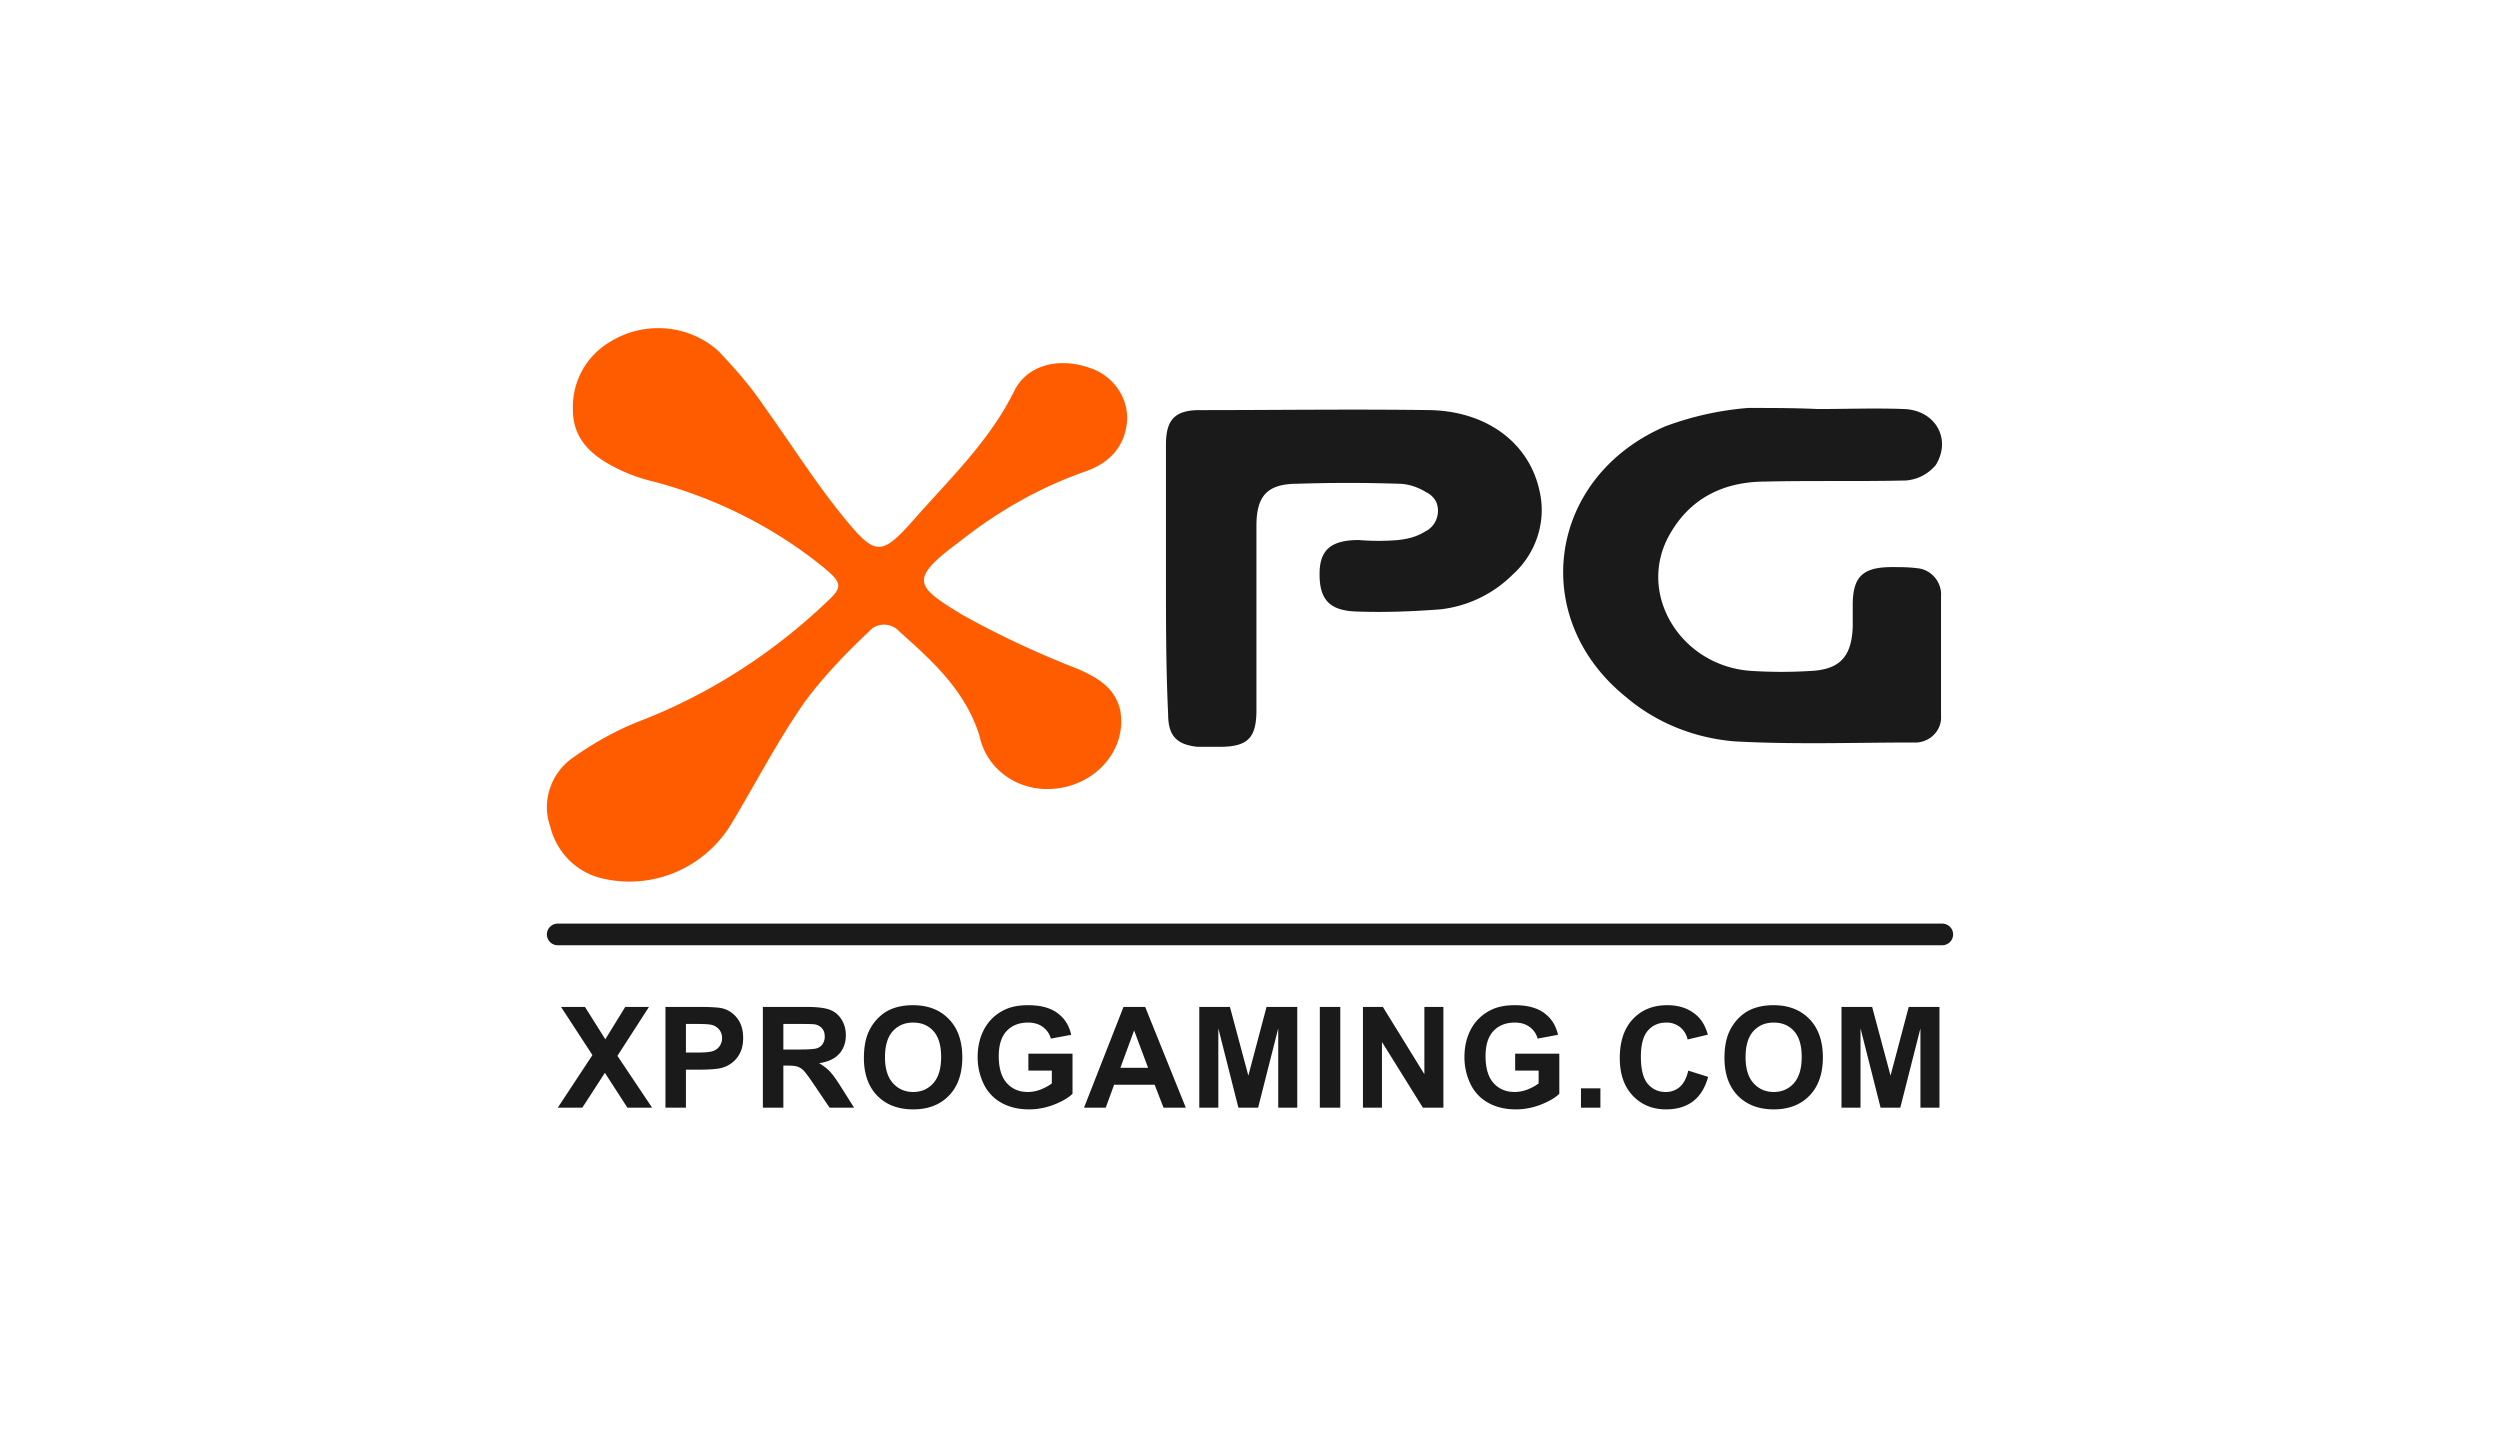 <svg xmlns="http://www.w3.org/2000/svg" fill="none" viewBox="0 0 160 93">
  <path fill="#1A1A1A" fill-rule="evenodd" d="M35 59.803c0-.382.312-.692.698-.692h88.604c.386 0 .698.31.698.693a.695.695 0 01-.698.692H35.698a.695.695 0 01-.698-.693z" clip-rule="evenodd"/>
  <path fill="#FF5C00" d="M67.017 50.5c-2.093 0-3.907-1.387-4.326-3.396-.907-2.91-3-4.781-5.093-6.652-.488-.554-1.256-.624-1.814-.208l-.21.208c-1.464 1.386-2.86 2.84-4.046 4.435-1.744 2.494-3.14 5.197-4.674 7.76-1.674 2.841-4.953 4.296-8.163 3.604-1.744-.347-3.07-1.663-3.488-3.396-.558-1.593.07-3.395 1.465-4.365 1.465-1.04 3-1.871 4.674-2.495 4.326-1.732 8.233-4.296 11.582-7.483.977-.901.977-1.178-.07-2.079-3.28-2.702-7.186-4.642-11.302-5.682a10.548 10.548 0 01-2.442-.97c-1.396-.762-2.442-1.801-2.442-3.534a4.817 4.817 0 012.372-4.365c2.233-1.386 5.093-1.109 6.977.623 1.046 1.11 2.023 2.218 2.86 3.465 1.744 2.425 3.35 4.989 5.233 7.276 1.883 2.286 2.302 2.356 4.325.069 2.303-2.633 4.884-5.058 6.489-8.315.837-1.663 2.86-2.148 4.814-1.455 1.535.485 2.581 2.01 2.372 3.603-.21 1.594-1.256 2.564-2.721 3.049-2.93 1.04-5.581 2.564-8.023 4.504-3.28 2.425-2.721 2.84.209 4.642a59.673 59.673 0 007.395 3.465c1.256.554 2.372 1.178 2.721 2.633.489 2.633-1.744 5.058-4.674 5.058z"/>
  <path fill="#1A1A1A" d="M116.342 26.178c1.814 0 3.628-.07 5.512 0 2.023.07 3.07 1.94 2.023 3.603-.488.554-1.116.9-1.883.97-3 .07-6 0-9 .07-2.652 0-4.814 1.039-6.14 3.395-2.163 3.81.767 8.523 5.372 8.73 1.186.07 2.372.07 3.558 0 1.954-.069 2.721-.9 2.791-2.84V38.72c0-1.802.628-2.426 2.512-2.426.558 0 1.046 0 1.604.07.907.069 1.605.9 1.535 1.801v7.622c.07.901-.628 1.663-1.535 1.733h-.209c-3.768 0-7.605.138-11.442-.07-2.581-.208-5.023-1.178-6.977-2.84-6.279-5.059-5.023-14.067 2.512-17.323a19.61 19.61 0 015.302-1.178c1.465 0 3 0 4.465.069zM74.621 36.987v-8.523c0-1.593.558-2.217 2.163-2.217 4.884 0 9.837-.07 14.72 0 3.698.07 6.42 2.148 7.047 5.266.419 1.94-.279 3.95-1.744 5.266a7.797 7.797 0 01-4.605 2.218c-1.814.138-3.627.208-5.441.138-1.745-.069-2.373-.831-2.303-2.633.07-1.386.838-1.94 2.512-1.94.837.07 1.674.07 2.512 0 .627-.07 1.186-.208 1.744-.554.697-.347.977-1.178.697-1.871a1.364 1.364 0 00-.627-.624c-.559-.346-1.187-.554-1.814-.554a99.111 99.111 0 00-6.42 0c-1.953 0-2.65.762-2.65 2.702v11.78c0 1.801-.558 2.356-2.372 2.356h-1.396c-1.325-.139-1.883-.693-1.883-2.079-.14-2.98-.14-5.89-.14-8.73zM35.698 70.89l2.218-3.365-2.01-3.083h1.532l1.302 2.072 1.276-2.072h1.519l-2.02 3.132 2.219 3.316h-1.581l-1.44-2.23-1.443 2.23h-1.572zM42.589 70.89v-6.448h2.103c.797 0 1.317.032 1.559.097.372.096.683.308.934.633.251.323.377.74.377 1.254 0 .395-.072.728-.217.998-.145.27-.33.482-.554.638a1.905 1.905 0 01-.677.303c-.313.062-.767.093-1.36.093H43.9v2.432h-1.31zm1.31-5.357v1.83h.718c.516 0 .862-.034 1.036-.102a.853.853 0 00.558-.818.83.83 0 00-.208-.58.908.908 0 00-.527-.286c-.157-.03-.471-.044-.943-.044h-.634zM48.824 70.89v-6.448h2.759c.694 0 1.197.059 1.51.176.316.114.568.32.757.616.19.296.284.635.284 1.016 0 .484-.144.884-.43 1.2-.286.314-.714.512-1.284.594.283.165.517.345.7.541.186.197.435.546.748 1.047l.793 1.258h-1.568l-.948-1.403c-.336-.501-.567-.817-.69-.946a.975.975 0 00-.395-.268c-.139-.05-.358-.075-.66-.075h-.265v2.692h-1.311zm1.31-3.721h.97c.63 0 1.022-.026 1.178-.08a.706.706 0 00.368-.272.836.836 0 00.133-.484c0-.217-.06-.391-.177-.523a.79.79 0 00-.492-.255c-.106-.015-.425-.022-.956-.022h-1.023v1.636zM55.29 67.706c0-.657.098-1.209.296-1.654.148-.329.348-.623.602-.884.257-.261.538-.455.842-.58.404-.17.87-.256 1.4-.256.956 0 1.72.295 2.293.884.576.59.864 1.41.864 2.459 0 1.04-.285 1.856-.855 2.445-.57.587-1.331.88-2.285.88-.966 0-1.733-.292-2.303-.875-.57-.587-.855-1.393-.855-2.42zm1.35-.044c0 .73.17 1.284.51 1.662.339.376.77.563 1.293.563.522 0 .95-.186 1.284-.558.336-.376.505-.937.505-1.685 0-.739-.164-1.29-.492-1.654-.325-.363-.757-.545-1.297-.545-.54 0-.976.185-1.307.554-.33.367-.496.92-.496 1.663zM65.816 68.52v-1.087h2.825v2.569c-.274.264-.673.497-1.195.699-.52.2-1.047.299-1.581.299-.68 0-1.271-.14-1.776-.422a2.721 2.721 0 01-1.138-1.214 3.915 3.915 0 01-.381-1.72c0-.672.142-1.268.425-1.79a2.854 2.854 0 011.244-1.2c.417-.215.935-.322 1.555-.322.806 0 1.435.169 1.886.506.455.334.747.797.877 1.39l-1.302.242a1.35 1.35 0 00-.518-.748c-.25-.185-.565-.277-.943-.277-.573 0-1.03.18-1.369.54-.336.362-.505.897-.505 1.606 0 .766.172 1.34.514 1.724.343.382.791.572 1.347.572.274 0 .549-.053.823-.158.278-.109.515-.24.713-.392v-.818h-1.501zM75.89 70.89h-1.425l-.567-1.465h-2.595l-.536 1.465h-1.39l2.528-6.448h1.386l2.6 6.448zm-2.413-2.551l-.894-2.393-.877 2.393h1.771zM76.754 70.89v-6.448h1.962l1.178 4.398 1.165-4.398h1.966v6.448h-1.218v-5.076L80.52 70.89h-1.263l-1.284-5.076v5.076h-1.218zM84.469 70.89v-6.448h1.31v6.448h-1.31zM87.228 70.89v-6.448h1.275l2.657 4.306v-4.306h1.218v6.448h-1.315l-2.618-4.205v4.205h-1.217zM96.97 68.52v-1.087h2.826v2.569c-.275.264-.674.497-1.196.699-.52.2-1.047.299-1.581.299-.68 0-1.271-.14-1.776-.422a2.721 2.721 0 01-1.138-1.214 3.915 3.915 0 01-.38-1.72c0-.672.14-1.268.424-1.79a2.855 2.855 0 011.245-1.2c.416-.215.934-.322 1.554-.322.806 0 1.435.169 1.887.506.454.334.747.797.877 1.39l-1.303.242a1.35 1.35 0 00-.518-.748c-.25-.185-.565-.277-.943-.277-.573 0-1.029.18-1.368.54-.337.362-.505.897-.505 1.606 0 .766.171 1.34.513 1.724.343.382.792.572 1.347.572.274 0 .549-.053.823-.158.278-.109.516-.24.714-.392v-.818H96.97zM101.182 70.89v-1.236h1.244v1.236h-1.244zM108.05 68.52l1.271.4c-.195.703-.519 1.227-.974 1.57-.452.34-1.026.51-1.723.51-.862 0-1.57-.292-2.126-.875-.555-.587-.832-1.387-.832-2.402 0-1.073.279-1.906.837-2.498.558-.595 1.292-.893 2.201-.893.794 0 1.439.233 1.935.7.295.275.517.67.665 1.187l-1.298.308a1.363 1.363 0 00-.483-.792 1.373 1.373 0 00-.885-.29c-.482 0-.873.171-1.174.514-.298.343-.447.9-.447 1.667 0 .816.147 1.396.442 1.742.296.346.68.52 1.152.52.348 0 .648-.11.899-.33.251-.22.431-.567.54-1.039zM110.366 67.706c0-.657.099-1.209.297-1.654a3.06 3.06 0 01.602-.884c.257-.261.538-.455.842-.58.404-.17.871-.256 1.399-.256.957 0 1.721.295 2.294.884.576.59.864 1.41.864 2.459 0 1.04-.285 1.856-.855 2.445-.57.587-1.332.88-2.285.88-.966 0-1.733-.292-2.303-.875-.57-.587-.855-1.393-.855-2.42zm1.351-.044c0 .73.17 1.284.509 1.662.34.376.771.563 1.293.563.523 0 .951-.186 1.285-.558.336-.376.505-.937.505-1.685 0-.739-.164-1.29-.492-1.654-.325-.363-.757-.545-1.298-.545-.54 0-.975.185-1.306.554-.331.367-.496.92-.496 1.663zM117.855 70.89v-6.448h1.962l1.178 4.398 1.164-4.398h1.967v6.448h-1.218v-5.076l-1.289 5.076h-1.262l-1.284-5.076v5.076h-1.218z"/>
</svg>
